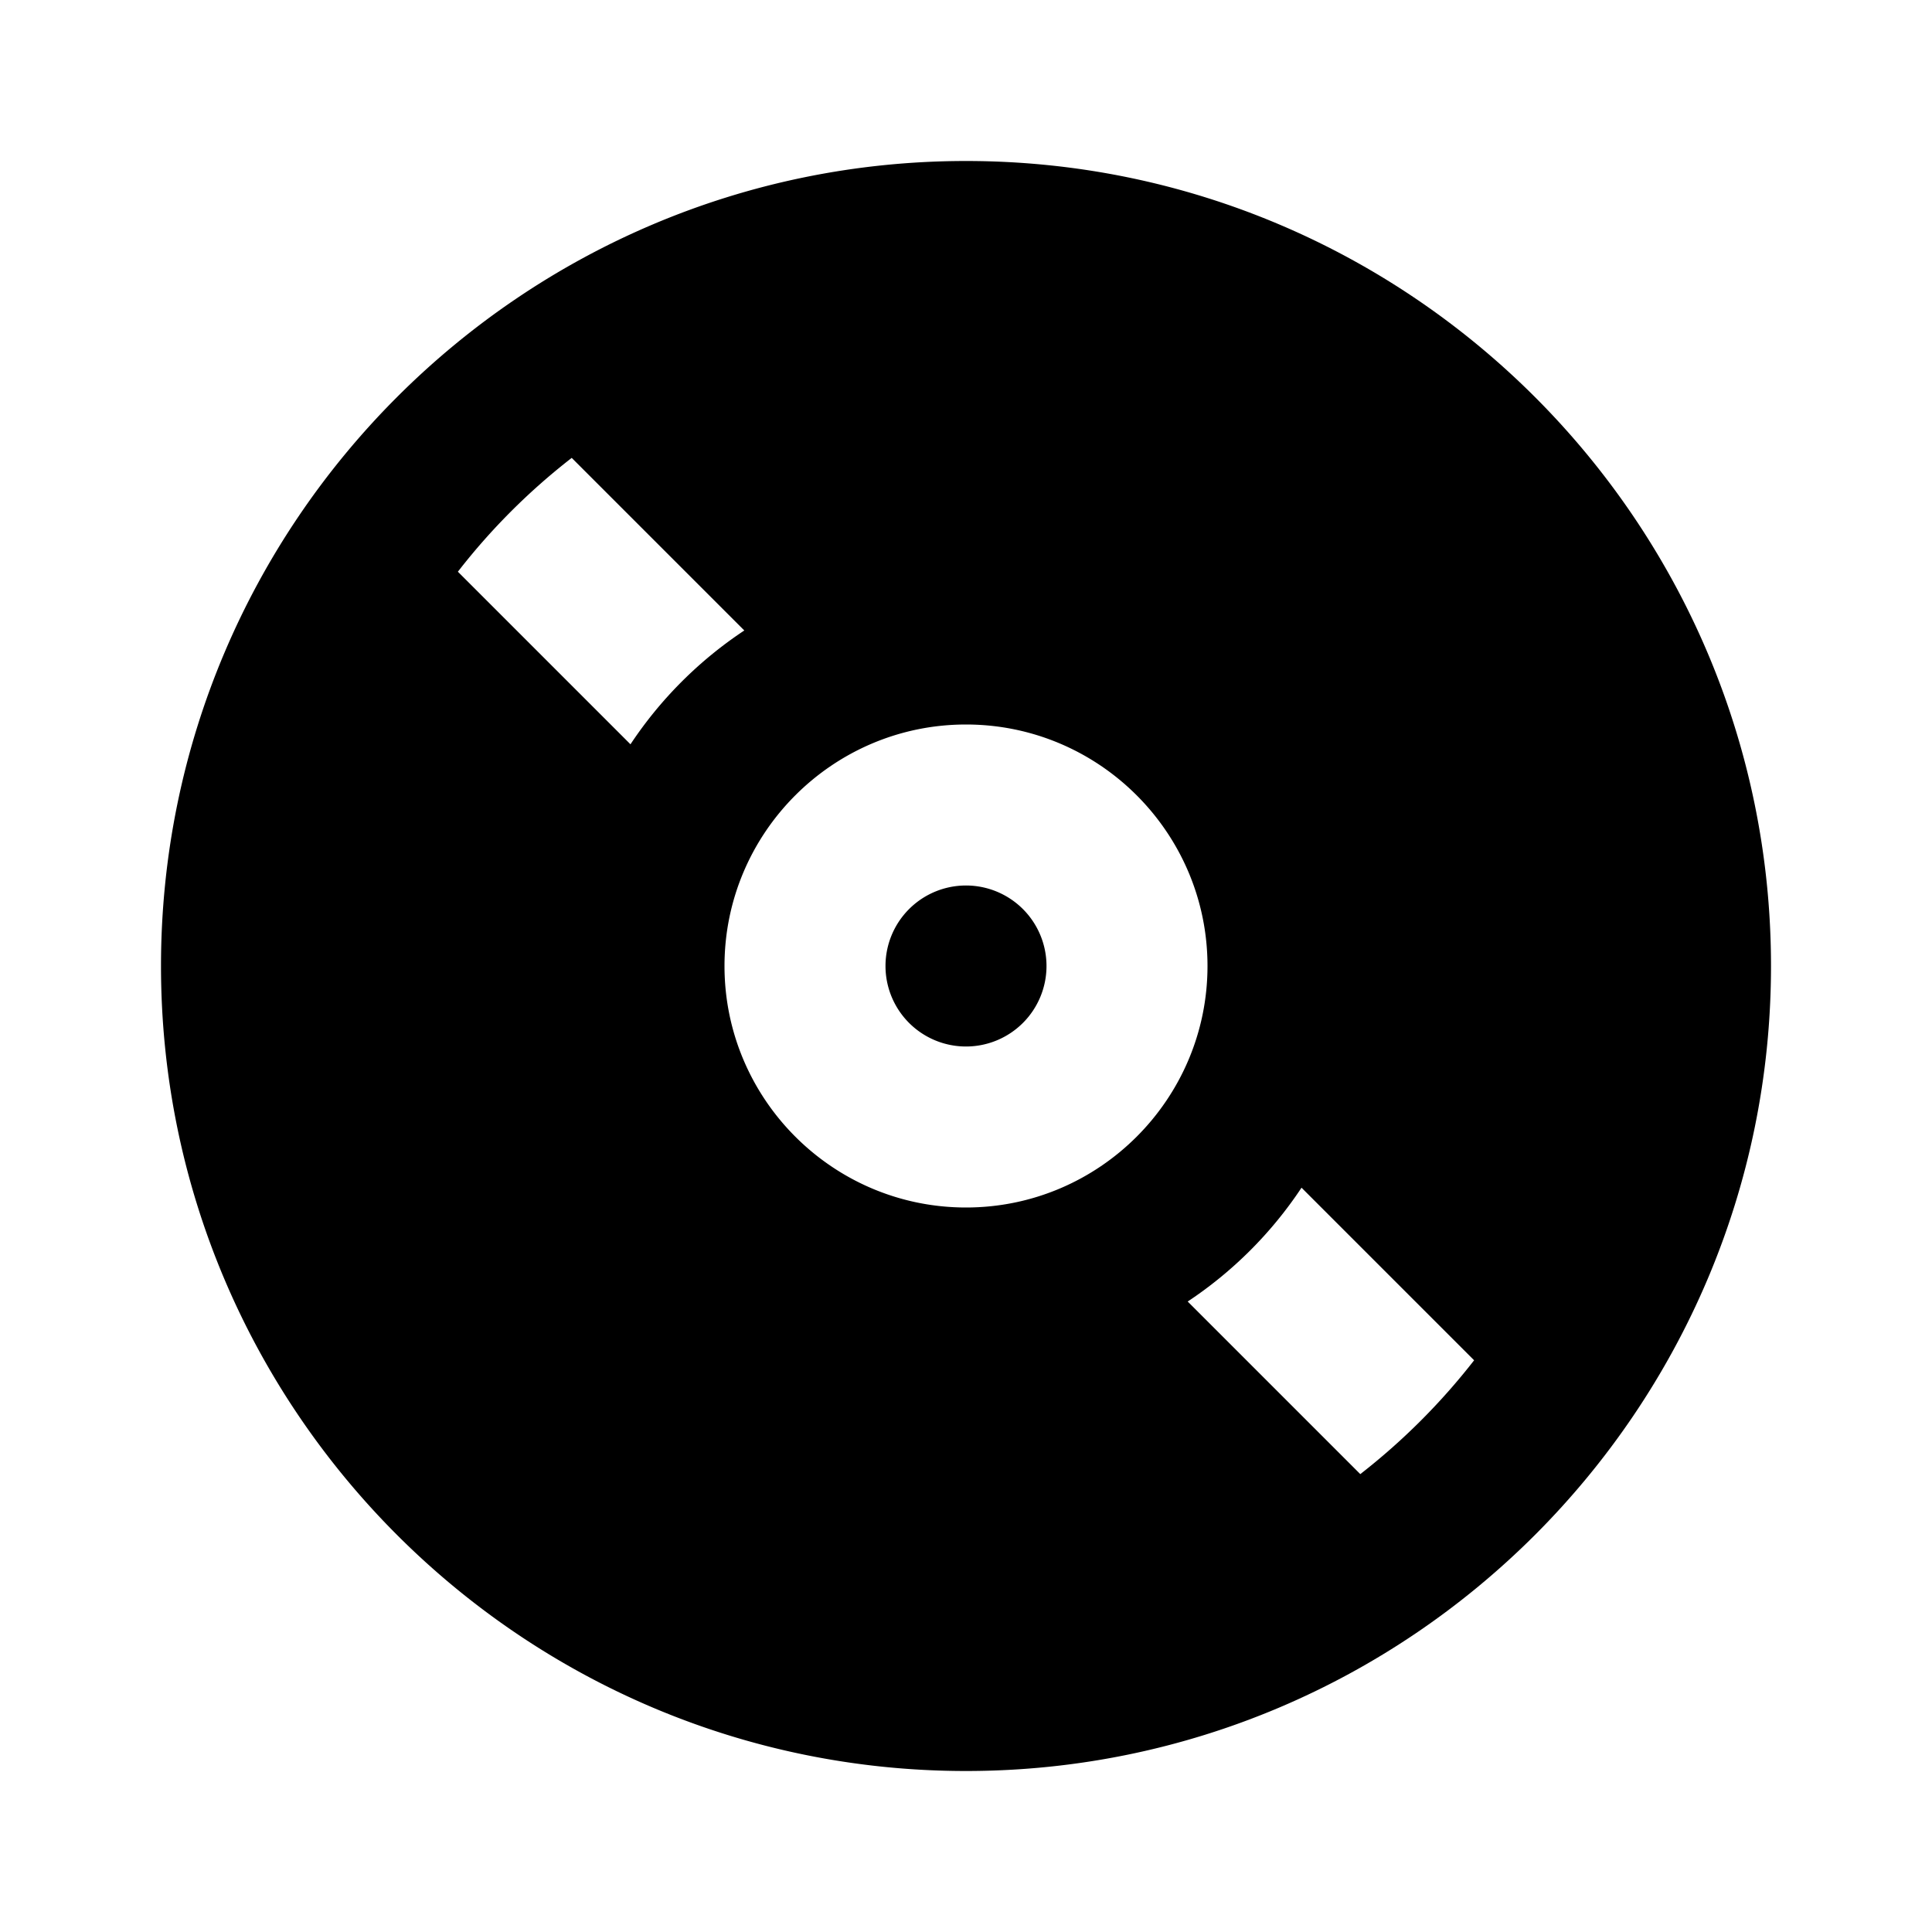 <?xml version="1.0"?>
<svg xmlns="http://www.w3.org/2000/svg" viewBox="0 0 24 24">
    <path d="M 12 2 C 6.486 2 2 6.486 2 12 C 2 17.514 6.486 22 12 22 C 17.514 22 22 17.514 22 12 C 22 6.486 17.514 2 12 2 z M 7.102 5.688 L 9.246 7.832 C 8.685 8.204 8.204 8.685 7.832 9.246 L 5.688 7.102 C 6.098 6.573 6.574 6.098 7.102 5.688 z M 12 9 C 13.654 9 15 10.346 15 12 C 15 13.654 13.654 15 12 15 C 10.346 15 9 13.654 9 12 C 9 10.346 10.346 9 12 9 z M 12 11 A 1 1 0 0 0 11 12 A 1 1 0 0 0 12 13 A 1 1 0 0 0 13 12 A 1 1 0 0 0 12 11 z M 16.168 14.754 L 18.312 16.898 C 17.901 17.426 17.426 17.901 16.898 18.312 L 14.754 16.168 C 15.315 15.796 15.796 15.315 16.168 14.754 z"/>
</svg>

